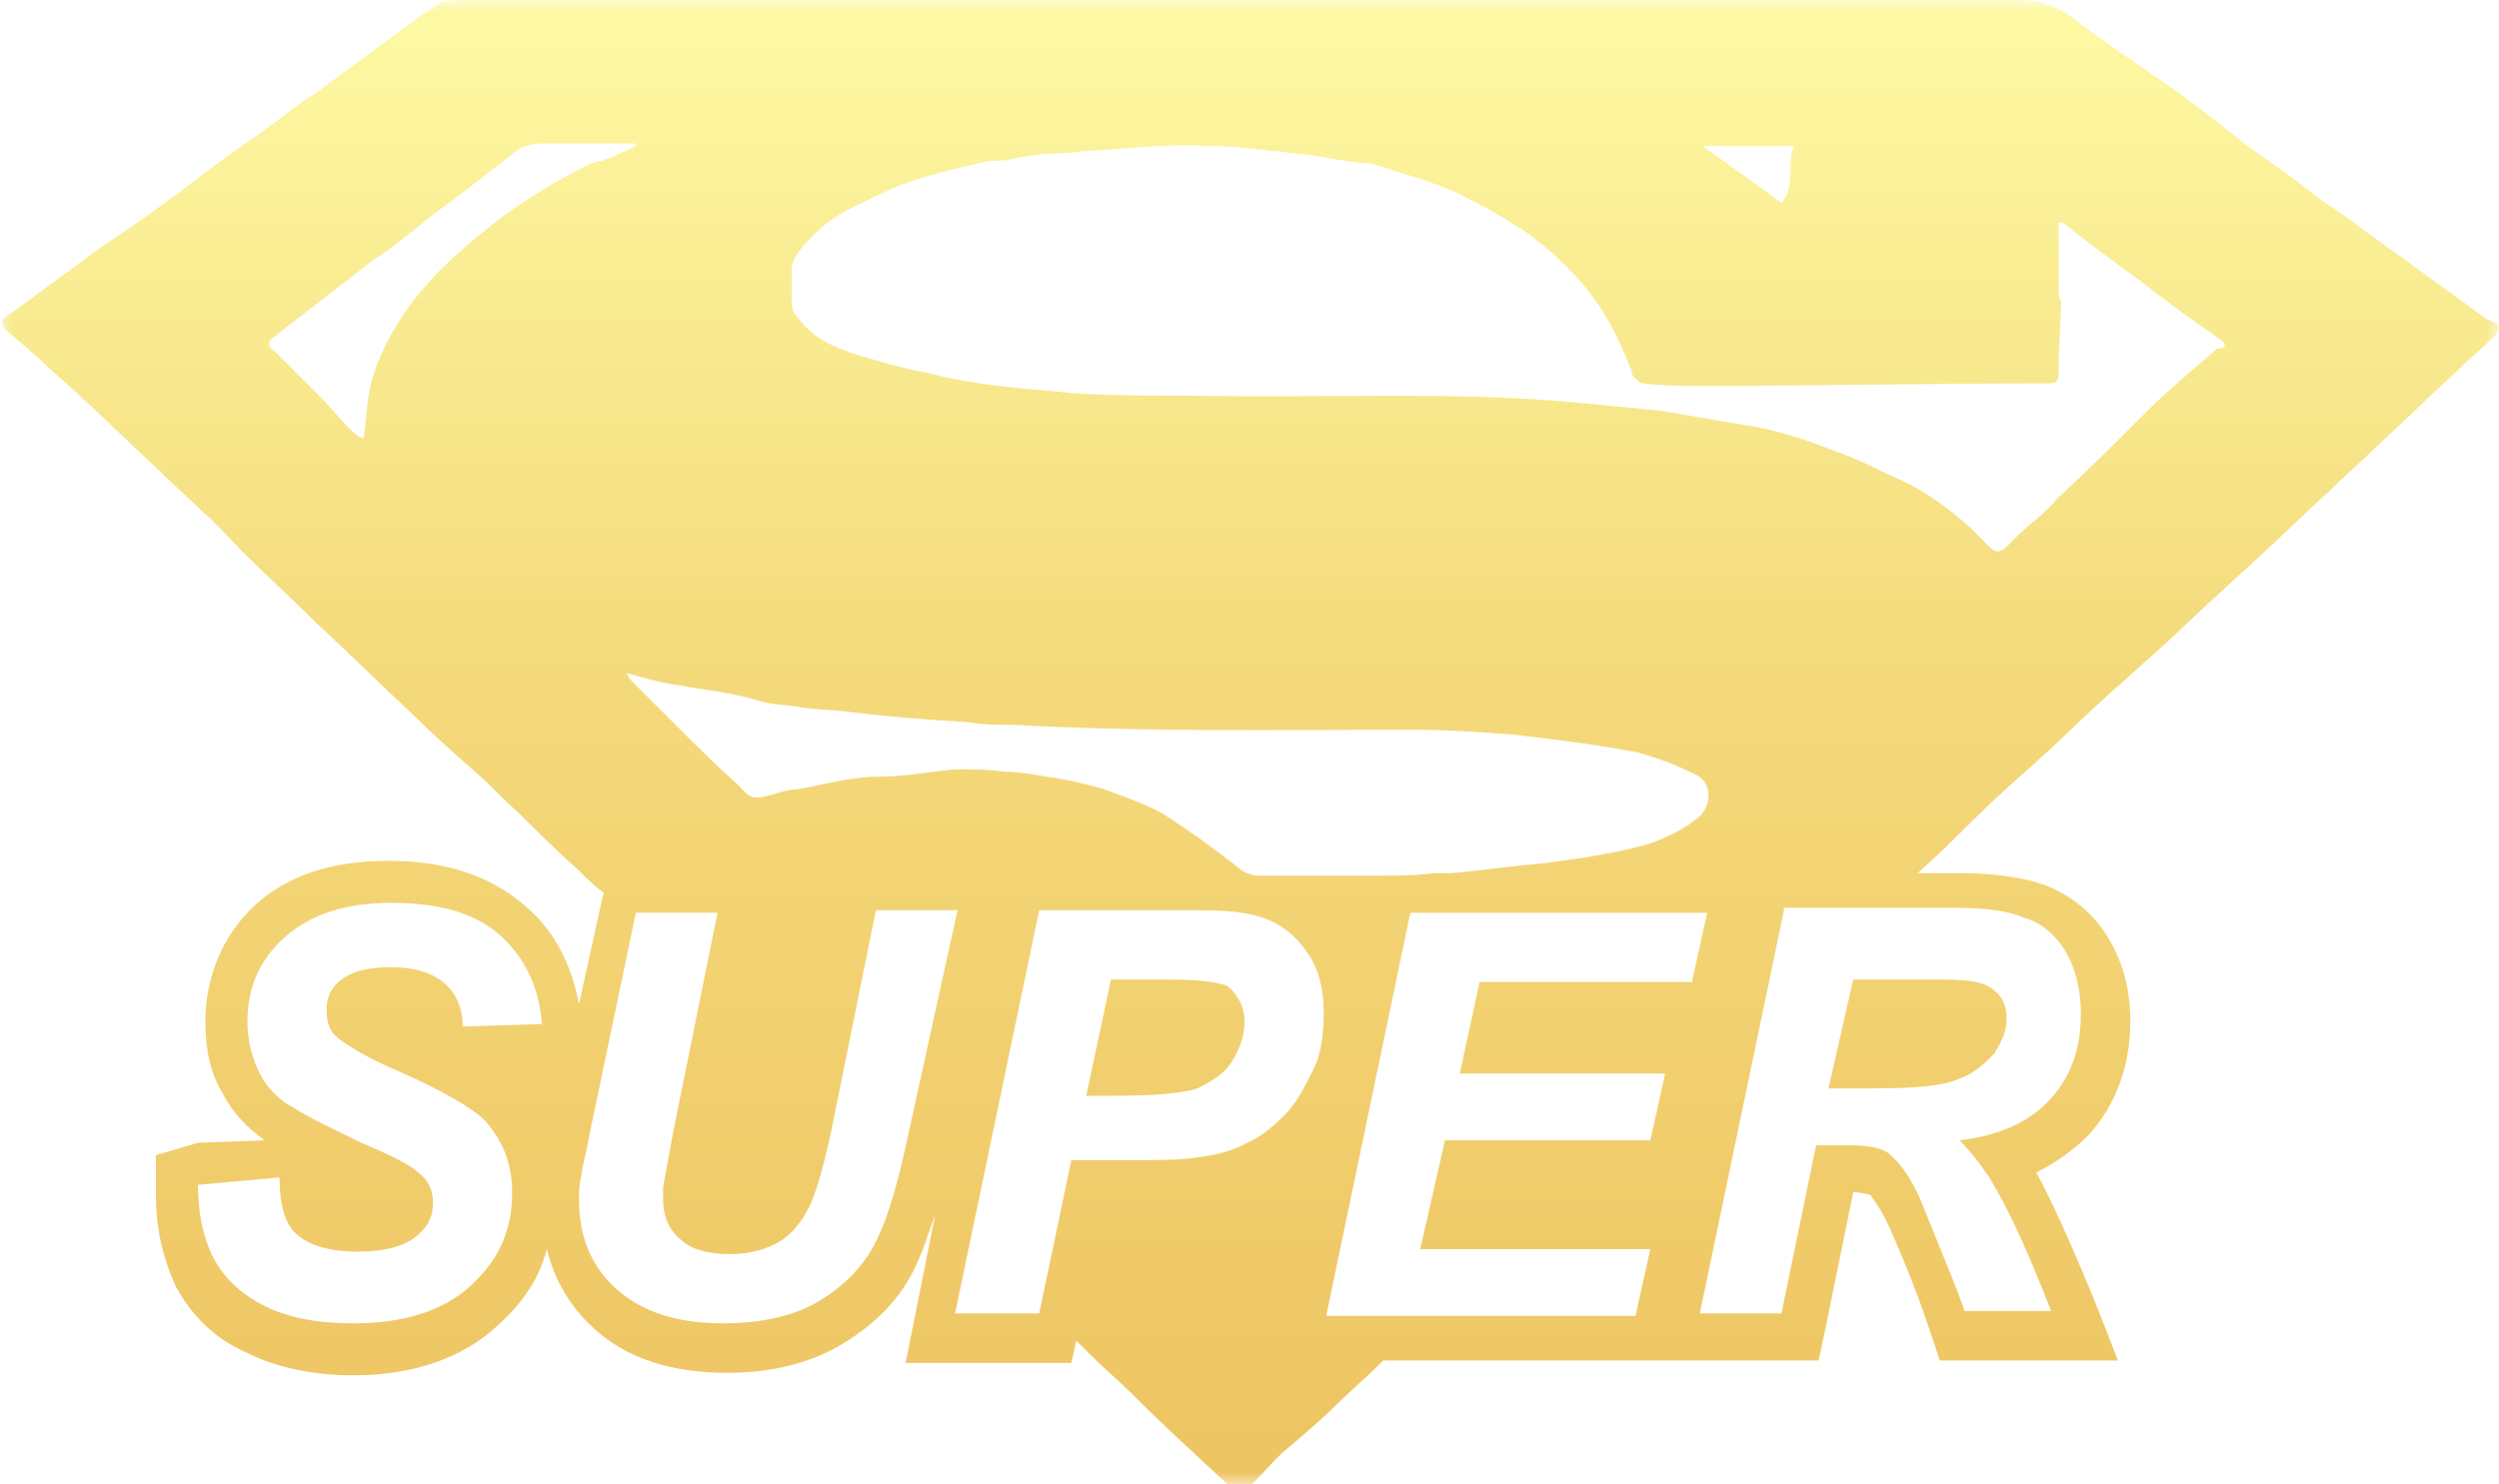 <?xml version="1.0" encoding="utf-8"?>
<!-- Generator: Adobe Illustrator 24.0.1, SVG Export Plug-In . SVG Version: 6.00 Build 0)  -->
<svg version="1.1" id="Layer_1" xmlns="http://www.w3.org/2000/svg" xmlns:xlink="http://www.w3.org/1999/xlink" x="0px" y="0px"
	 viewBox="0 0 101 60" style="enable-background:new 0 0 101 60;" xml:space="preserve">
<style type="text/css">
	.st0{filter:url(#Adobe_OpacityMaskFilter);}
	.st1{fill-rule:evenodd;clip-rule:evenodd;fill:#FFFFFF;}
	.st2{mask:url(#mask-4_1_);fill-rule:evenodd;clip-rule:evenodd;fill:url(#Fill-1_1_);}
</style>
<title>Fill 1</title>
<desc>Created with Sketch.</desc>
<g id="Symbols">
	<g id="GameTab02" transform="translate(-664, -44)">
		<g id="Group-3" transform="translate(664, 44)">
			<g id="Clip-2">
			</g>
			<defs>
				<filter id="Adobe_OpacityMaskFilter" filterUnits="userSpaceOnUse" x="0" y="0" width="101" height="60">
					<feColorMatrix  type="matrix" values="1 0 0 0 0  0 1 0 0 0  0 0 1 0 0  0 0 0 1 0"/>
				</filter>
			</defs>
			<mask maskUnits="userSpaceOnUse" x="0" y="0" width="101" height="60" id="mask-4_1_">
				<g class="st0">
					<polygon id="path-3_1_" class="st1" points="0,0 101,0 101,60 0,60 					"/>
				</g>
			</mask>
			
				<linearGradient id="Fill-1_1_" gradientUnits="userSpaceOnUse" x1="-251.975" y1="420.89" x2="-251.975" y2="419.917" gradientTransform="matrix(101 0 0 -60 25499.998 25254.973)">
				<stop  offset="0" style="stop-color:#FDF8A2"/>
				<stop  offset="0.451" style="stop-color:#F4D97A"/>
				<stop  offset="1" style="stop-color:#EEC462"/>
			</linearGradient>
			<path id="Fill-1" class="st2" d="M79.2,43.6c0.6-0.2,1-0.6,1.4-1c0.3-0.5,0.5-0.9,0.5-1.4c0-0.6-0.2-1-0.7-1.3
				c-0.3-0.2-0.9-0.3-1.9-0.3h-3.6L73.9,44h1.8C77.4,44,78.6,43.9,79.2,43.6L79.2,43.6z M89.7,13.7c-1-0.7-2-1.4-3-2.2
				c-1.1-0.8-2.2-1.6-3.2-2.4C83.4,9,83.3,9,83.2,9c0,1,0,2,0,2.9c0,0.1,0.1,0.2,0.1,0.3c0,0.9-0.1,1.8-0.1,2.7c0,0.6,0,0.6-0.7,0.6
				c-4.6,0-9.1,0.1-13.7,0.1c-0.8,0-1.6,0-2.4-0.1c-0.1,0-0.3-0.2-0.4-0.3c-0.1-0.1,0-0.2-0.1-0.3c-0.5-1.3-1.1-2.5-2.1-3.6
				c-0.6-0.7-1.3-1.3-2.1-1.9c-0.9-0.6-1.8-1.1-2.8-1.6c-1.1-0.5-2.3-0.8-3.5-1.2c-0.1,0-0.2,0-0.3,0c-0.9-0.1-1.8-0.3-2.7-0.4
				c-0.3,0-0.7-0.1-1-0.1c-0.9-0.1-1.7-0.2-2.6-0.2c-1.6-0.1-3.1,0.1-4.7,0.2c-0.4,0-0.9,0.1-1.3,0.1c-0.6,0-1.2,0.1-1.8,0.2
				c-0.3,0.1-0.7,0.1-1,0.1c-1.3,0.3-2.7,0.6-3.9,1.1c-1,0.5-2.1,0.9-2.9,1.6c-0.5,0.5-1.1,1-1.2,1.6C32,11.4,32,11.8,32,12.3
				c0,0.2,0.1,0.4,0.3,0.6c0.5,0.7,1.3,1.1,2.2,1.4c1,0.3,2,0.6,3.1,0.8c1.9,0.5,3.8,0.6,5.8,0.8C45,16,46.8,16,48.5,16
				c5.2,0.1,10.4-0.2,15.5,0.3c1,0.1,2.1,0.2,3.1,0.3c1.2,0.2,2.3,0.4,3.5,0.6c1.4,0.2,2.7,0.7,4,1.2c0.8,0.3,1.5,0.7,2.2,1
				c1.1,0.5,2,1.2,2.8,1.9c0.3,0.3,0.6,0.6,0.8,0.8c0.2,0.2,0.4,0.3,0.7,0c0.4-0.4,0.8-0.8,1.2-1.1c0.3-0.3,0.6-0.5,0.8-0.8
				c1.3-1.2,2.5-2.4,3.7-3.6c0.9-0.9,1.9-1.7,2.8-2.5C90,14.1,90,13.9,89.7,13.7L89.7,13.7z M72.1,36.8l-3.4,16.3H72l1.4-6.8h1.3
				c0.8,0,1.3,0.1,1.6,0.3c0.5,0.4,1,1.1,1.4,2.1c0.8,2,1.4,3.4,1.7,4.3h3.5c-0.9-2.3-1.7-4.1-2.5-5.4c-0.4-0.6-0.8-1.1-1.2-1.5
				c1.7-0.2,2.9-0.8,3.7-1.7c0.8-0.9,1.2-2,1.2-3.4c0-1-0.2-1.8-0.6-2.5c-0.4-0.7-1-1.2-1.7-1.4c-0.7-0.3-1.6-0.4-2.9-0.4H72.1z
				 M68.4,39.6l0.6-2.7H57l-3.4,16.3h12.5l0.6-2.7h-9.3l1-4.4h7.1h1.2l0.6-2.7H59l0.8-3.7H68.4z M53.5,40.9c0-0.9-0.2-1.7-0.6-2.3
				c-0.4-0.6-0.9-1.1-1.6-1.4c-0.7-0.3-1.6-0.4-2.8-0.4h-6.5l-3.4,16.3H42l1.3-6.2h2.1c1.4,0,2.4,0,2.9-0.1c0.9-0.1,1.6-0.3,2.1-0.6
				c0.5-0.2,1-0.6,1.5-1.1c0.5-0.5,0.8-1.1,1.2-1.9C53.4,42.6,53.5,41.8,53.5,40.9L53.5,40.9z M38.7,36.8h-3.3l-1.8,8.9
				c-0.3,1.4-0.6,2.5-0.9,3.1c-0.3,0.6-0.7,1.1-1.2,1.4c-0.5,0.3-1.2,0.5-2,0.5c-0.9,0-1.6-0.2-2-0.6c-0.5-0.4-0.7-1-0.7-1.6
				c0-0.2,0-0.3,0-0.5l0.4-2.2l1.8-8.9h-3.3l-1.8,8.6c-0.2,1.1-0.4,1.8-0.4,2c-0.1,0.4-0.1,0.7-0.1,1c0,1.5,0.5,2.7,1.5,3.6
				c1,0.9,2.4,1.4,4.3,1.4c1.6,0,2.9-0.3,3.9-0.9c1-0.6,1.8-1.4,2.3-2.4c0.5-1,0.9-2.4,1.3-4.3L38.7,36.8z M25.7,5.9
				c0,0,0-0.1,0-0.1c-0.3,0-0.5,0-0.8,0c-1,0-2,0-3,0c-0.3,0-0.7,0.1-0.9,0.2c-0.9,0.7-1.8,1.4-2.7,2.1c-0.6,0.4-1.2,0.9-1.7,1.3
				c-0.5,0.4-1,0.8-1.5,1.1c-1.3,1-2.7,2.1-4,3.1c-0.3,0.2-0.3,0.4,0,0.6c0.6,0.6,1.2,1.2,1.8,1.8c0.4,0.4,0.8,0.9,1.2,1.3
				c0.2,0.2,0.4,0.4,0.6,0.4c0.1-0.6,0.1-1.1,0.2-1.7c0.2-1.3,0.9-2.6,1.7-3.7c0.8-1.1,1.8-2,2.9-2.9c1.3-1.1,2.8-2,4.4-2.8
				C24.5,6.5,25.1,6.2,25.7,5.9L25.7,5.9z M27.4,27.7c-0.7-0.1-1.4-0.3-2.1-0.5c0.1,0.1,0.1,0.2,0.2,0.3c0.6,0.6,1.3,1.3,1.9,1.9
				c0.8,0.8,1.6,1.6,2.4,2.3c0.5,0.5,0.5,0.7,1.5,0.4c0.3-0.1,0.7-0.2,1-0.2c1.1-0.2,2.1-0.5,3.2-0.5c1,0,2.1-0.2,3.1-0.3
				c0.7,0,1.3,0,2,0.1c0.6,0,1.1,0.1,1.7,0.2c0.8,0.1,1.6,0.3,2.3,0.5c0.8,0.3,1.7,0.6,2.4,1c1.1,0.7,2.2,1.5,3.2,2.3
				c0.2,0.1,0.4,0.2,0.6,0.2c0.6,0,1.2,0,1.8,0c1,0,2,0,3,0c0.8,0,1.6,0,2.4-0.1c0.2,0,0.4,0,0.6,0c1.3-0.1,2.5-0.3,3.8-0.4
				c1.5-0.2,2.9-0.4,4.3-0.8c0.8-0.3,1.4-0.6,2-1.1c0.5-0.5,0.5-1.4-0.2-1.7c-0.8-0.4-1.6-0.7-2.4-0.9c-1.6-0.3-3.2-0.5-4.9-0.7
				c-1.3-0.1-2.7-0.2-4.1-0.2c-5.4,0-10.8,0.1-16.2-0.2c-0.6,0-1.2,0-1.7-0.1c-1.6-0.1-3.1-0.2-4.7-0.4c-0.7-0.1-1.4-0.1-2.1-0.2
				c-0.5-0.1-1-0.1-1.5-0.2C29.7,28,28.5,27.9,27.4,27.7L27.4,27.7z M68.8,5.9c1,0.7,2.1,1.5,3.2,2.3c0.6-0.7,0.2-1.6,0.5-2.3
				L68.8,5.9C68.8,5.9,68.8,5.9,68.8,5.9L68.8,5.9z M20.7,48.2c0-1.2-0.4-2.1-1.1-2.9c-0.5-0.5-1.7-1.2-3.5-2c-1.2-0.5-2-1-2.4-1.3
				c-0.4-0.3-0.5-0.7-0.5-1.2c0-0.5,0.2-0.9,0.6-1.2c0.4-0.3,1-0.5,2-0.5c0.9,0,1.6,0.2,2.1,0.6c0.5,0.4,0.8,1,0.8,1.8l3.2-0.1
				c-0.1-1.5-0.7-2.7-1.7-3.6c-1-0.9-2.5-1.3-4.4-1.3c-1.9,0-3.3,0.5-4.3,1.4c-1,0.9-1.5,2-1.5,3.4c0,0.8,0.2,1.5,0.5,2.1
				c0.3,0.6,0.8,1.1,1.4,1.4c0.6,0.4,1.5,0.8,2.7,1.4c1.2,0.5,2,0.9,2.3,1.2c0.4,0.3,0.6,0.7,0.6,1.2c0,0.6-0.2,1-0.7,1.4
				c-0.5,0.4-1.3,0.6-2.3,0.6c-1.3,0-2.2-0.3-2.7-0.9c-0.3-0.4-0.5-1-0.5-2.1L8,47.9c0,1.1,0.2,2.1,0.6,2.9c0.4,0.8,1.1,1.5,2.1,2
				c1,0.5,2.2,0.7,3.6,0.7c2,0,3.6-0.5,4.7-1.5C20.2,50.9,20.7,49.7,20.7,48.2L20.7,48.2z M100.8,13.6c-0.5,0.5-1,0.9-1.5,1.4
				c-1.1,1-2.2,2.1-3.3,3.1c-0.6,0.6-1.2,1.1-1.8,1.7c-1,0.9-2,1.9-3,2.8c-0.4,0.4-0.9,0.8-1.3,1.2c-0.9,0.8-1.8,1.7-2.8,2.6
				c-0.6,0.5-1.2,1.1-1.8,1.6c-1,0.9-2,1.9-3,2.8c-0.9,0.8-1.8,1.6-2.6,2.4c-0.7,0.7-1.4,1.4-2.2,2.1h1.8c1.4,0,2.6,0.2,3.4,0.5
				c1,0.4,1.9,1.1,2.5,2.1c0.6,1,0.9,2.1,0.9,3.4c0,1.8-0.6,3.4-1.7,4.6c-0.6,0.6-1.3,1.1-2.1,1.5c0.7,1.3,1.5,3.1,2.4,5.3l0.9,2.3
				h-2.5h-3.5h-1.2l-0.4-1.2c-0.3-0.9-0.8-2.3-1.6-4.1c-0.4-0.9-0.7-1.2-0.8-1.4c-0.1,0-0.3-0.1-0.7-0.1l-1.1,5.4l-0.3,1.4H72h-3.3
				h-1.1h-0.9h-0.4H55.9c-0.1,0.1-0.2,0.2-0.3,0.3c-0.5,0.5-1.1,1-1.6,1.5c-0.6,0.6-1.2,1.1-1.9,1.7c-0.5,0.4-0.9,0.9-1.4,1.4
				c-0.4,0.4-0.7,0.5-1.2,0c-1.3-1.2-2.5-2.3-3.7-3.5c-0.6-0.6-1.2-1.1-1.8-1.7c-0.2-0.2-0.3-0.3-0.5-0.5l-0.2,0.9H42h-3.3h-2.1
				l0.4-2l0.8-4c0,0,0,0,0,0c-0.3,0.8-0.5,1.5-0.8,2.1c-0.6,1.3-1.6,2.3-2.9,3.1c-1.3,0.8-2.9,1.2-4.7,1.2c-2.3,0-4.1-0.6-5.4-1.8
				c-1-0.9-1.6-2-1.9-3.2c-0.3,1.2-1,2.2-2,3.1c-1.4,1.3-3.4,2-5.8,2c-1.6,0-3.1-0.3-4.3-0.9c-1.4-0.6-2.3-1.6-2.9-2.7
				c-0.5-1.1-0.8-2.3-0.8-3.7l0-1.6L8,46.2l2.7-0.1C10,45.6,9.4,45,9,44.2c-0.5-0.8-0.7-1.8-0.7-2.9c0-1.8,0.7-3.5,2-4.7
				c1.3-1.2,3.1-1.8,5.4-1.8c2.3,0,4.1,0.6,5.5,1.8c1.2,1,1.9,2.4,2.2,4l0.9-4.1l0.1-0.4c-0.4-0.3-0.7-0.6-1.1-1
				c-0.8-0.7-1.6-1.5-2.4-2.3c-0.6-0.5-1.1-1.1-1.7-1.6c-0.9-0.8-1.8-1.6-2.6-2.4c-1.3-1.2-2.5-2.4-3.8-3.6c-1-1-2-1.9-3-2.9
				c-0.5-0.5-1-1.1-1.6-1.6c-0.6-0.6-1.3-1.2-1.9-1.8c-1.4-1.3-2.8-2.7-4.3-4c-0.5-0.5-1.1-1-1.7-1.5c-0.3-0.3-0.3-0.5,0.1-0.7
				c1.1-0.8,2.3-1.7,3.4-2.5C5.1,9.3,6.6,8.3,8,7.2C8.8,6.6,9.6,6,10.5,5.4c0.7-0.5,1.4-1.1,2.2-1.6c1.4-1,2.7-2,4.1-3
				c0.2-0.2,0.5-0.3,0.7-0.5C17.8,0,18.3,0,18.8,0c10.5,0,21,0,31.4,0c10.5,0,20.9,0,31.4,0c0.8,0,1.4,0.2,2,0.6
				c1.3,1,2.8,2,4.1,2.9c1,0.7,2,1.5,3,2.3c0.7,0.5,1.4,1,2.1,1.5c0.5,0.4,1,0.8,1.5,1.1c1,0.7,1.9,1.4,2.9,2.1
				c1.1,0.8,2.2,1.6,3.3,2.4C101.1,13.1,101.1,13.3,100.8,13.6L100.8,13.6z M50,40.3c0.2,0.3,0.3,0.6,0.3,1c0,0.6-0.2,1.1-0.5,1.6
				c-0.3,0.5-0.8,0.8-1.4,1.1c-0.6,0.2-1.7,0.3-3.5,0.3h-1l1-4.7h2.4c1.1,0,1.8,0.1,2.1,0.2C49.6,39.8,49.8,40,50,40.3L50,40.3z"/>
		</g>
	</g>
</g>
</svg>
